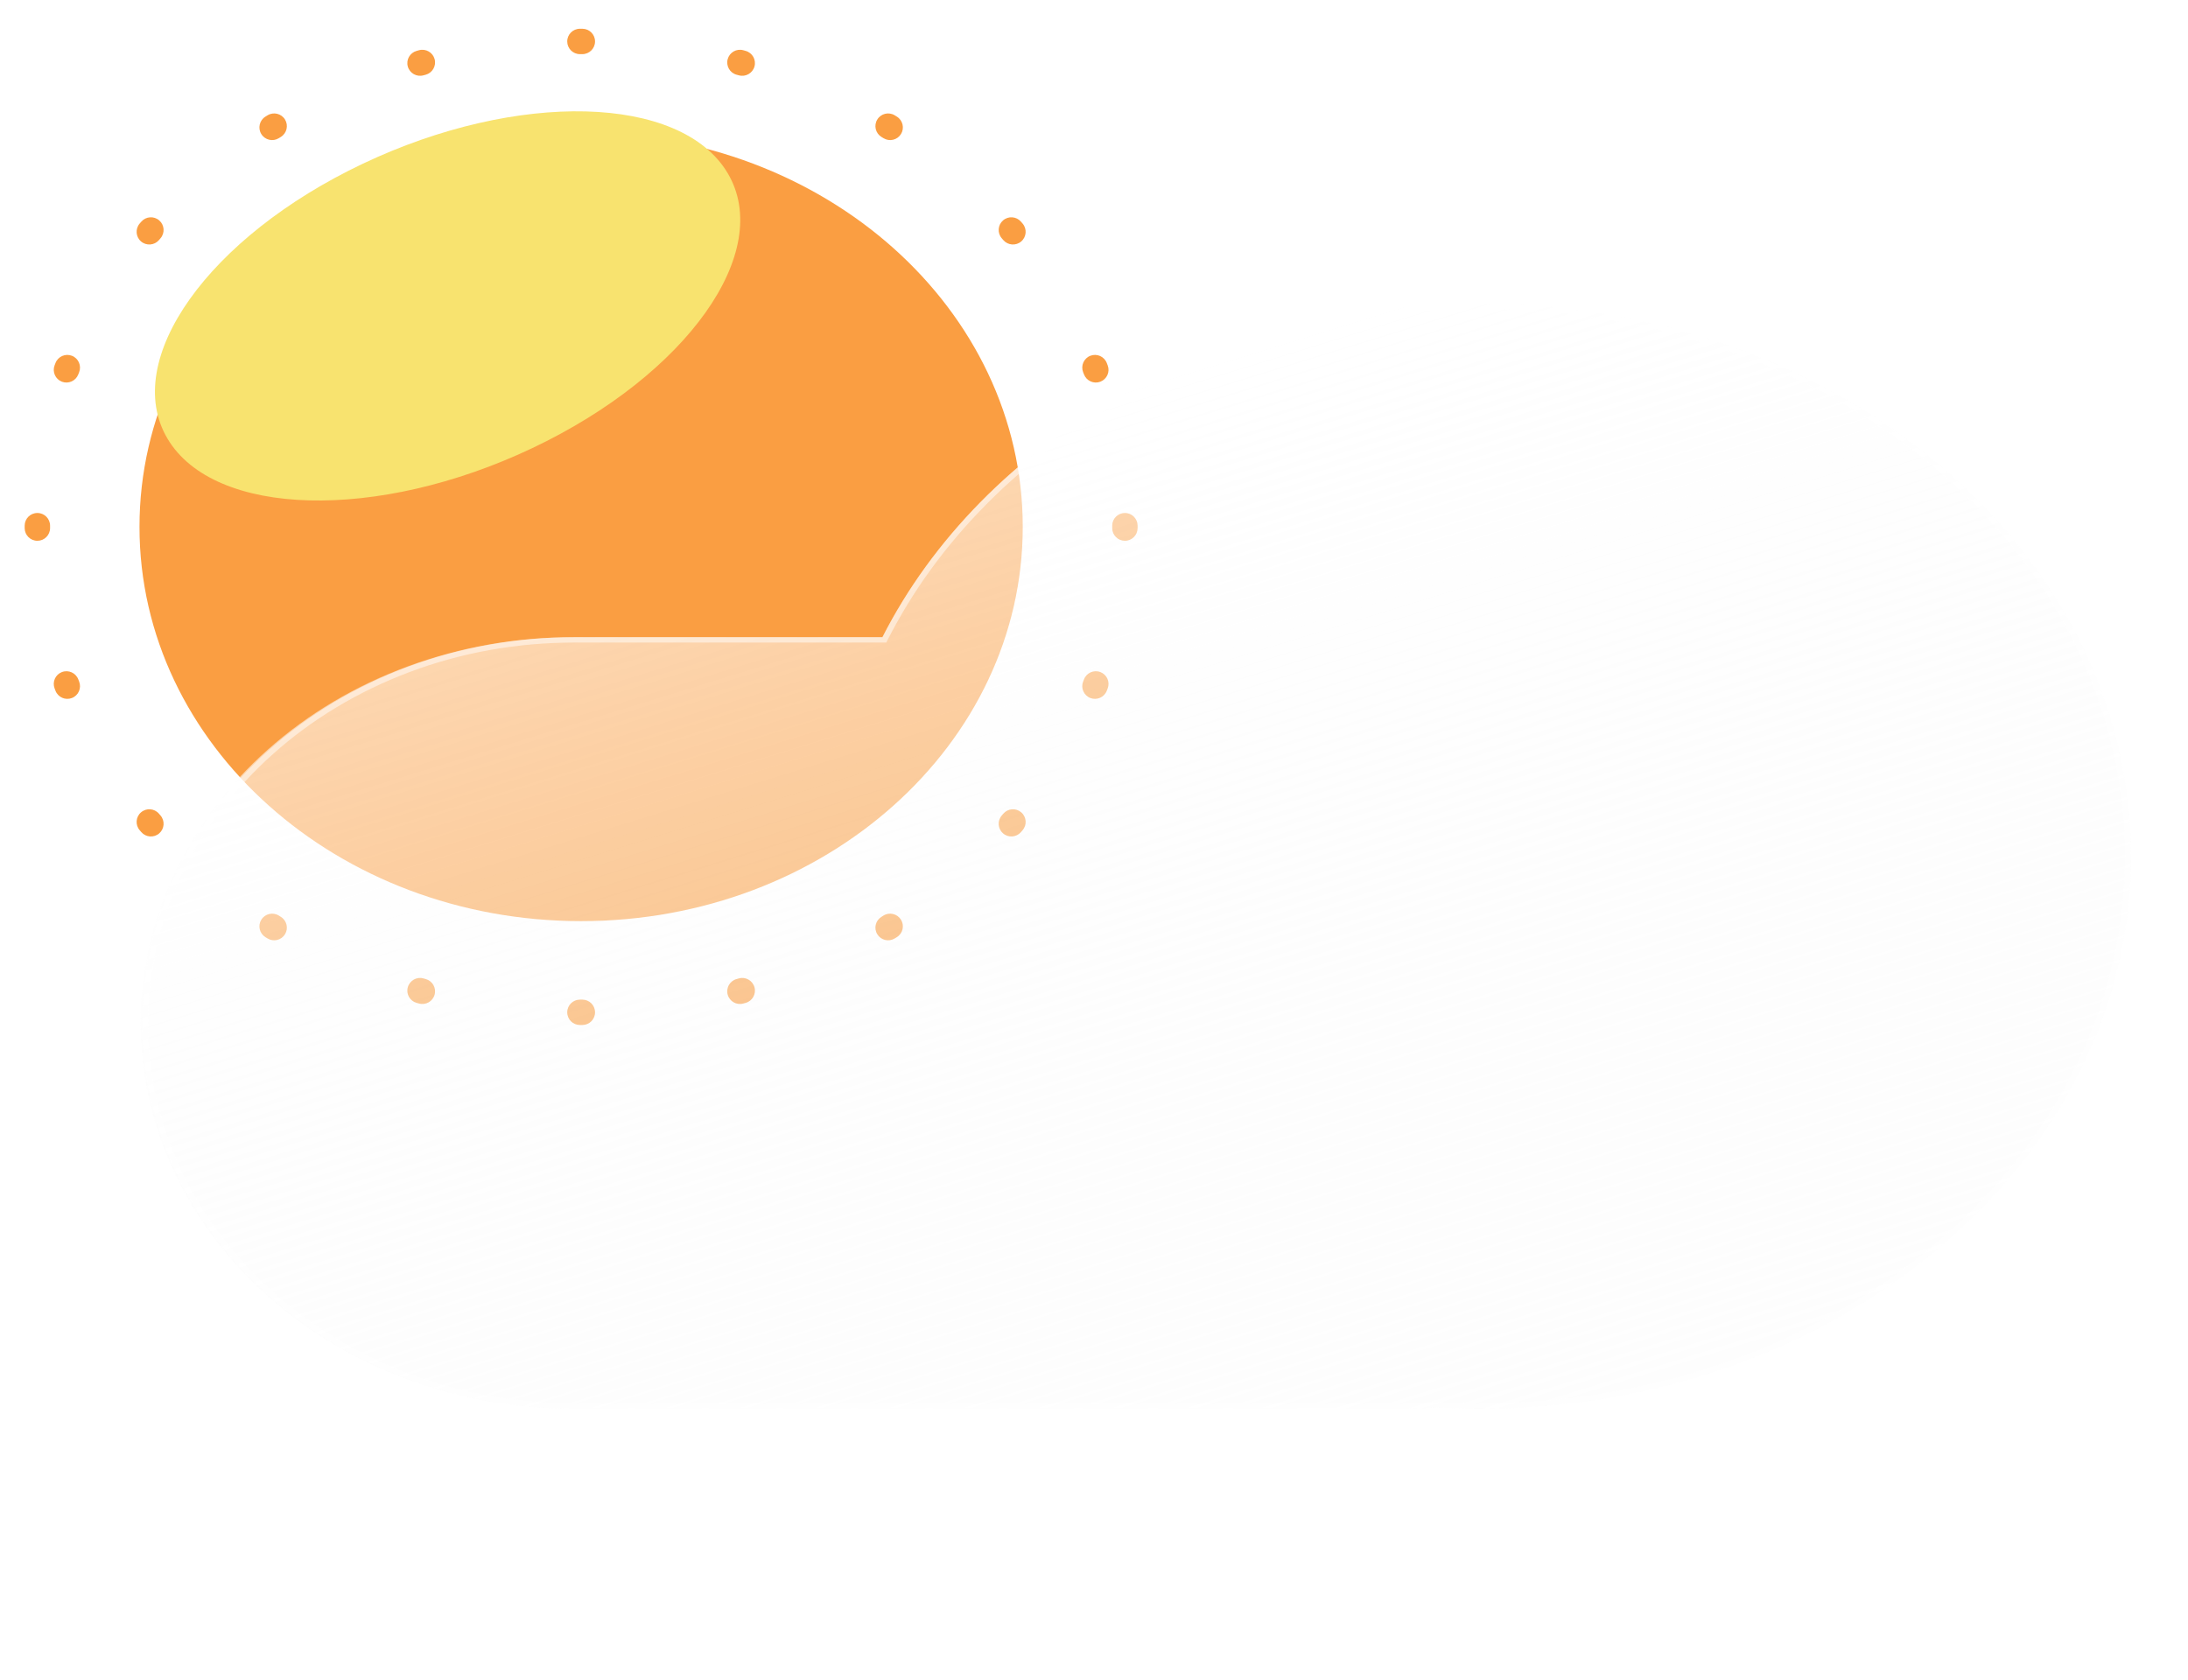<svg width="69" height="53" viewBox="0 0 69 53" fill="none" xmlns="http://www.w3.org/2000/svg">
<g filter="url(#filter0_f_19_965)">
<path fill-rule="evenodd" clip-rule="evenodd" d="M43.3 35.95C42.371 35.422 41.228 34.949 40.176 34.965C39.144 34.981 38.397 35.42 37.483 35.962C36.585 36.494 35.537 37.115 34.063 37.131L34.046 37.131L34.029 37.13C32.406 37.063 31.495 36.438 30.715 35.899C29.974 35.386 29.386 34.979 28.281 34.965C27.236 35.019 26.623 35.426 25.867 35.929L25.836 35.95C25.04 36.478 24.116 37.076 22.566 37.13C21.288 37.174 19.913 36.551 18.929 35.992C18.422 35.704 17.987 35.414 17.68 35.196C17.526 35.087 17.402 34.996 17.317 34.931C17.274 34.898 17.241 34.872 17.217 34.854L17.19 34.833L17.183 34.827L17.18 34.825L17.179 34.824C17.179 34.824 17.179 34.824 17.579 34.327L17.179 34.824C16.904 34.602 16.86 34.199 17.081 33.923M17.982 33.825C17.982 33.825 17.982 33.825 17.982 33.825L17.987 33.829L18.007 33.845C18.026 33.86 18.054 33.882 18.092 33.911C18.167 33.968 18.279 34.051 18.419 34.151C18.702 34.35 19.1 34.616 19.562 34.878C20.515 35.42 21.622 35.881 22.521 35.85C23.7 35.809 24.374 35.383 25.127 34.883C25.151 34.867 25.174 34.851 25.199 34.835C25.955 34.331 26.826 33.751 28.239 33.685L28.257 33.684L28.275 33.684C29.785 33.698 30.651 34.296 31.412 34.823L31.444 34.845C32.175 35.351 32.831 35.795 34.066 35.85C35.153 35.834 35.932 35.392 36.83 34.86C36.853 34.846 36.877 34.832 36.901 34.818C37.77 34.302 38.776 33.705 40.157 33.684C41.555 33.663 42.943 34.273 43.933 34.837C44.438 35.124 44.861 35.412 45.159 35.629C45.308 35.737 45.426 35.828 45.509 35.893C45.55 35.925 45.582 35.951 45.604 35.969L45.63 35.991L45.638 35.997L45.64 35.999L45.641 36C45.641 36 45.642 36.001 45.229 36.49L45.641 36C45.912 36.228 45.947 36.633 45.719 36.903C45.491 37.173 45.087 37.208 44.816 36.98C44.816 36.98 44.816 36.98 44.816 36.98L44.812 36.977L44.794 36.961C44.777 36.947 44.75 36.926 44.715 36.898C44.645 36.843 44.54 36.762 44.406 36.665C44.137 36.469 43.754 36.209 43.3 35.95" fill="white"/>
<path fill-rule="evenodd" clip-rule="evenodd" d="M53.342 43.564C52.414 43.035 51.27 42.563 50.218 42.579C49.187 42.594 48.44 43.034 47.525 43.576C46.628 44.108 45.58 44.729 44.105 44.744L44.089 44.745L44.072 44.744C42.449 44.677 41.538 44.052 40.758 43.512C40.017 43 39.429 42.593 38.324 42.579C37.279 42.632 36.666 43.04 35.91 43.542L35.879 43.563C35.083 44.092 34.159 44.69 32.608 44.744C31.33 44.787 29.956 44.165 28.971 43.606C28.464 43.317 28.03 43.028 27.722 42.81C27.568 42.701 27.445 42.609 27.36 42.544C27.317 42.512 27.283 42.486 27.26 42.468L27.233 42.446L27.225 42.44L27.223 42.438L27.222 42.438C27.222 42.438 27.222 42.438 27.622 41.94L27.222 42.438C26.946 42.216 26.902 41.813 27.124 41.537M28.024 41.439C28.024 41.439 28.024 41.439 28.024 41.439L28.029 41.443L28.05 41.459C28.068 41.474 28.097 41.496 28.134 41.524C28.21 41.582 28.321 41.664 28.462 41.764C28.745 41.964 29.143 42.23 29.605 42.492C30.557 43.034 31.665 43.494 32.564 43.464C33.742 43.423 34.416 42.997 35.169 42.496C35.193 42.481 35.217 42.465 35.241 42.449C35.998 41.945 36.869 41.365 38.282 41.298L38.3 41.298L38.318 41.298C39.828 41.311 40.693 41.91 41.455 42.437L41.487 42.459C42.218 42.965 42.874 43.409 44.108 43.463C45.196 43.447 45.974 43.006 46.872 42.474C46.896 42.46 46.92 42.446 46.944 42.431C47.813 41.916 48.819 41.319 50.199 41.298C51.598 41.277 52.986 41.887 53.976 42.451C54.481 42.738 54.904 43.026 55.202 43.242C55.351 43.351 55.469 43.442 55.551 43.507C55.593 43.539 55.625 43.565 55.647 43.583L55.673 43.605L55.681 43.611L55.683 43.613L55.684 43.614C55.684 43.614 55.684 43.614 55.272 44.104L55.684 43.614C55.954 43.842 55.989 44.246 55.761 44.517C55.533 44.787 55.13 44.822 54.859 44.594C54.859 44.594 54.859 44.594 54.859 44.594L54.855 44.59L54.837 44.575C54.819 44.561 54.793 44.54 54.758 44.512C54.688 44.457 54.583 44.376 54.449 44.278C54.18 44.083 53.797 43.822 53.342 43.564" fill="white"/>
<path fill-rule="evenodd" clip-rule="evenodd" d="M37.426 51.178C36.497 50.649 35.354 50.177 34.302 50.193C33.27 50.208 32.524 50.647 31.609 51.19C30.712 51.721 29.663 52.343 28.189 52.358L28.172 52.358L28.156 52.358C26.532 52.291 25.621 51.665 24.841 51.126C24.101 50.614 23.512 50.207 22.408 50.193C21.362 50.246 20.75 50.653 19.993 51.156L19.962 51.177C19.167 51.706 18.242 52.304 16.692 52.358C15.414 52.401 14.039 51.779 13.055 51.219C12.548 50.931 12.114 50.641 11.806 50.424C11.652 50.315 11.529 50.223 11.443 50.158C11.4 50.126 11.367 50.1 11.344 50.082L11.316 50.06L11.309 50.054L11.306 50.052L11.306 50.051C11.305 50.051 11.305 50.051 11.705 49.554L11.306 50.051C11.03 49.83 10.986 49.426 11.207 49.151M12.108 49.053C12.108 49.053 12.108 49.053 12.108 49.053L12.113 49.057L12.133 49.073C12.152 49.087 12.18 49.11 12.218 49.138C12.293 49.195 12.405 49.278 12.546 49.378C12.828 49.578 13.226 49.843 13.688 50.106C14.641 50.648 15.748 51.108 16.648 51.078C17.826 51.036 18.5 50.611 19.253 50.11C19.277 50.094 19.301 50.078 19.325 50.062C20.081 49.559 20.952 48.978 22.366 48.912L22.383 48.911L22.401 48.912C23.912 48.925 24.777 49.524 25.539 50.051L25.57 50.072C26.301 50.578 26.957 51.022 28.192 51.077C29.279 51.061 30.058 50.62 30.956 50.088C30.98 50.074 31.003 50.059 31.027 50.045C31.896 49.53 32.902 48.932 34.283 48.912C35.681 48.891 37.069 49.501 38.059 50.064C38.564 50.352 38.988 50.64 39.285 50.856C39.434 50.964 39.553 51.055 39.635 51.12C39.676 51.153 39.708 51.179 39.73 51.197L39.757 51.218L39.764 51.225L39.767 51.227L39.767 51.227C39.768 51.227 39.768 51.228 39.355 51.718L39.767 51.227C40.038 51.455 40.073 51.86 39.845 52.13C39.617 52.401 39.213 52.435 38.943 52.208C38.943 52.208 38.943 52.208 38.943 52.208L38.938 52.204L38.92 52.189C38.903 52.175 38.877 52.154 38.841 52.126C38.771 52.07 38.666 51.99 38.532 51.892C38.263 51.697 37.88 51.436 37.426 51.178" fill="white"/>
</g>
<g filter="url(#filter1_f_19_965)">
<path d="M18.326 29.055C26.018 29.055 32.253 23.487 32.253 16.619C32.253 9.751 26.018 4.184 18.326 4.184C10.635 4.184 4.399 9.751 4.399 16.619C4.399 23.487 10.635 29.055 18.326 29.055Z" fill="#FA9E42"/>
</g>
<g filter="url(#filter2_f_19_965)">
<path fill-rule="evenodd" clip-rule="evenodd" d="M18.288 0.907L18.327 0.907L18.366 0.907C18.587 0.907 18.766 1.087 18.765 1.308C18.765 1.529 18.585 1.708 18.364 1.708L18.327 1.708L18.289 1.708C18.068 1.708 17.888 1.529 17.888 1.308C17.887 1.087 18.066 0.907 18.288 0.907ZM22.948 1.865C23.006 1.652 23.226 1.526 23.439 1.584L23.514 1.605C23.727 1.664 23.852 1.884 23.793 2.097C23.734 2.31 23.513 2.435 23.3 2.376L23.229 2.357C23.015 2.299 22.89 2.079 22.948 1.865ZM13.706 1.865C13.764 2.079 13.638 2.299 13.425 2.357L13.353 2.376C13.14 2.435 12.919 2.31 12.86 2.097C12.801 1.884 12.926 1.664 13.139 1.605L13.214 1.584C13.428 1.526 13.648 1.652 13.706 1.865ZM8.988 3.77C9.103 3.958 9.044 4.205 8.855 4.32L8.792 4.359C8.603 4.475 8.357 4.417 8.241 4.229C8.124 4.041 8.183 3.794 8.371 3.678L8.437 3.637C8.626 3.522 8.872 3.581 8.988 3.77ZM27.666 3.77C27.781 3.581 28.027 3.522 28.216 3.637L28.282 3.678C28.471 3.794 28.529 4.041 28.413 4.229C28.296 4.417 28.05 4.475 27.862 4.359L27.798 4.32C27.61 4.205 27.55 3.958 27.666 3.77ZM5.021 6.952C5.188 7.097 5.206 7.349 5.061 7.517L5.013 7.573C4.869 7.74 4.616 7.76 4.448 7.616C4.28 7.472 4.261 7.219 4.405 7.051L4.456 6.992C4.601 6.825 4.854 6.807 5.021 6.952ZM31.632 6.952C31.799 6.807 32.052 6.825 32.197 6.992L32.248 7.051C32.392 7.219 32.373 7.472 32.205 7.616C32.037 7.76 31.785 7.74 31.64 7.573L31.592 7.517C31.447 7.349 31.465 7.097 31.632 6.952ZM2.268 11.222C2.474 11.302 2.576 11.534 2.496 11.74L2.469 11.809C2.39 12.015 2.159 12.119 1.952 12.04C1.746 11.961 1.643 11.729 1.722 11.523L1.75 11.45C1.83 11.244 2.062 11.142 2.268 11.222ZM34.385 11.222C34.591 11.142 34.823 11.244 34.903 11.45L34.931 11.523C35.011 11.729 34.907 11.961 34.701 12.04C34.494 12.119 34.263 12.015 34.184 11.809L34.157 11.74C34.077 11.534 34.179 11.302 34.385 11.222ZM1.18 16.181C1.401 16.181 1.579 16.361 1.579 16.582L1.579 16.619L1.579 16.657C1.579 16.878 1.401 17.057 1.18 17.058C0.958 17.058 0.779 16.88 0.778 16.659L0.778 16.619L0.778 16.58C0.779 16.359 0.958 16.18 1.18 16.181ZM35.474 16.181C35.695 16.18 35.874 16.359 35.875 16.58L35.875 16.619L35.875 16.659C35.874 16.88 35.695 17.058 35.474 17.058C35.252 17.057 35.074 16.878 35.074 16.657L35.075 16.619L35.074 16.582C35.074 16.361 35.252 16.181 35.474 16.181ZM1.952 21.199C2.159 21.12 2.39 21.223 2.469 21.43L2.496 21.499C2.576 21.705 2.474 21.937 2.268 22.017C2.062 22.097 1.83 21.995 1.75 21.789L1.722 21.716C1.643 21.509 1.746 21.278 1.952 21.199ZM34.701 21.199C34.907 21.278 35.011 21.509 34.931 21.716L34.903 21.789C34.823 21.995 34.591 22.097 34.385 22.017C34.179 21.937 34.077 21.705 34.157 21.499L34.184 21.43C34.263 21.223 34.494 21.12 34.701 21.199ZM4.448 25.623C4.616 25.479 4.869 25.498 5.013 25.666L5.061 25.722C5.206 25.889 5.188 26.142 5.021 26.287C4.854 26.432 4.601 26.414 4.456 26.247L4.405 26.187C4.261 26.02 4.28 25.767 4.448 25.623ZM32.205 25.623C32.373 25.767 32.392 26.02 32.248 26.187L32.197 26.247C32.052 26.414 31.799 26.432 31.632 26.287C31.465 26.142 31.447 25.889 31.592 25.722L31.64 25.666C31.785 25.498 32.037 25.479 32.205 25.623ZM8.241 29.01C8.357 28.822 8.603 28.763 8.792 28.879L8.855 28.919C9.044 29.034 9.103 29.28 8.988 29.469C8.872 29.657 8.626 29.717 8.437 29.601L8.371 29.561C8.183 29.444 8.124 29.198 8.241 29.01ZM28.413 29.01C28.529 29.198 28.471 29.444 28.282 29.561L28.216 29.601C28.027 29.717 27.781 29.657 27.666 29.469C27.55 29.28 27.61 29.034 27.798 28.919L27.862 28.879C28.05 28.763 28.296 28.822 28.413 29.01ZM12.86 31.142C12.919 30.928 13.14 30.803 13.353 30.862L13.425 30.882C13.638 30.94 13.764 31.16 13.706 31.373C13.648 31.587 13.428 31.713 13.214 31.654L13.139 31.634C12.926 31.575 12.801 31.355 12.86 31.142ZM23.793 31.142C23.852 31.355 23.727 31.575 23.514 31.634L23.439 31.654C23.226 31.713 23.006 31.587 22.948 31.373C22.89 31.16 23.015 30.94 23.229 30.882L23.3 30.862C23.513 30.803 23.734 30.928 23.793 31.142ZM17.888 31.93C17.888 31.709 18.068 31.531 18.289 31.531L18.327 31.531L18.364 31.531C18.585 31.531 18.765 31.709 18.765 31.93C18.766 32.152 18.587 32.331 18.366 32.332L18.327 32.332L18.288 32.332C18.066 32.331 17.887 32.152 17.888 31.93Z" fill="#FA9E42"/>
</g>
<g filter="url(#filter3_f_19_965)">
<path d="M16.784 14.136C21.662 11.823 24.421 7.939 22.947 5.46C21.473 2.982 16.324 2.849 11.446 5.162C6.568 7.476 3.809 11.36 5.283 13.838C6.757 16.316 11.906 16.45 16.784 14.136Z" fill="#F8E36F"/>
</g>
<g filter="url(#filter4_df_19_965)">
<g filter="url(#filter5_d_19_965)">
<path d="M43.678 44.074C43.312 44.1 42.942 44.113 42.568 44.113H16.51C14.716 44.119 12.939 43.809 11.28 43.2C9.62 42.591 8.112 41.696 6.842 40.566C5.571 39.435 4.563 38.092 3.875 36.613C3.187 35.134 2.833 33.548 2.833 31.946C2.833 30.345 3.187 28.759 3.875 27.279C4.563 25.8 5.571 24.457 6.842 23.327C8.112 22.196 9.62 21.301 11.28 20.692C12.939 20.083 14.716 19.773 16.51 19.779H26.225C29.375 13.591 36.63 9.259 45.076 9.259C56.412 9.259 65.602 17.062 65.602 26.686C65.602 36.311 56.412 44.113 45.076 44.113C44.606 44.113 44.14 44.1 43.678 44.074Z" fill="url(#paint0_linear_19_965)"/>
<path d="M45.076 43.944C46.457 43.944 47.837 43.826 49.177 43.593C50.483 43.366 51.768 43.028 52.995 42.587C54.201 42.154 55.363 41.618 56.45 40.995C57.527 40.377 58.54 39.668 59.46 38.886C60.38 38.105 61.215 37.246 61.943 36.332C62.677 35.409 63.307 34.423 63.816 33.401C64.335 32.36 64.733 31.27 65 30.163C65.274 29.026 65.413 27.857 65.413 26.686C65.413 25.516 65.274 24.346 65 23.21C64.733 22.102 64.335 21.013 63.816 19.972C63.307 18.949 62.677 17.963 61.943 17.041C61.215 16.127 60.38 15.267 59.46 14.486C58.54 13.705 57.527 12.996 56.45 12.378C55.363 11.754 54.201 11.219 52.995 10.786C51.768 10.345 50.483 10.007 49.177 9.78C47.837 9.547 46.457 9.429 45.076 9.429C41.027 9.429 37.116 10.436 33.767 12.341C32.152 13.259 30.701 14.368 29.455 15.636C28.2 16.912 27.172 18.329 26.398 19.849L26.348 19.948H26.226H16.51C14.696 19.948 12.936 20.265 11.28 20.891C10.484 21.192 9.716 21.564 8.998 21.997C8.286 22.426 7.617 22.919 7.009 23.462C6.401 24.005 5.849 24.603 5.368 25.238C4.883 25.88 4.466 26.565 4.129 27.276C3.429 28.755 3.073 30.326 3.073 31.946C3.073 33.566 3.429 35.137 4.129 36.616C4.466 37.327 4.883 38.013 5.368 38.654C5.849 39.289 6.401 39.887 7.009 40.43C7.617 40.973 8.286 41.466 8.998 41.895C9.716 42.328 10.484 42.701 11.28 43.001C12.936 43.627 14.696 43.944 16.51 43.944H42.569C42.933 43.944 43.301 43.931 43.663 43.905L43.677 43.904L43.691 43.905C44.149 43.931 44.615 43.944 45.076 43.944ZM45.076 44.113C44.607 44.113 44.14 44.1 43.678 44.074C43.312 44.1 42.942 44.113 42.569 44.113H16.51C8.984 44.113 2.884 38.666 2.884 31.946C2.884 25.226 8.984 19.779 16.51 19.779H26.226C29.376 13.59 36.63 9.259 45.076 9.259C56.413 9.259 65.603 17.062 65.603 26.686C65.603 36.311 56.413 44.113 45.076 44.113Z" fill="white" fill-opacity="0.5"/>
</g>
</g>
<defs>
<filter id="filter0_f_19_965" x="10.746" y="33.364" width="45.486" height="19.317" filterUnits="userSpaceOnUse" color-interpolation-filters="sRGB">
<feFlood flood-opacity="0" result="BackgroundImageFix"/>
<feBlend mode="normal" in="SourceGraphic" in2="BackgroundImageFix" result="shape"/>
<feGaussianBlur stdDeviation="0.16" result="effect1_foregroundBlur_19_965"/>
</filter>
<filter id="filter1_f_19_965" x="4.079" y="3.863" width="28.494" height="25.512" filterUnits="userSpaceOnUse" color-interpolation-filters="sRGB">
<feFlood flood-opacity="0" result="BackgroundImageFix"/>
<feBlend mode="normal" in="SourceGraphic" in2="BackgroundImageFix" result="shape"/>
<feGaussianBlur stdDeviation="0.16" result="effect1_foregroundBlur_19_965"/>
</filter>
<filter id="filter2_f_19_965" x="0.618" y="0.747" width="35.417" height="31.745" filterUnits="userSpaceOnUse" color-interpolation-filters="sRGB">
<feFlood flood-opacity="0" result="BackgroundImageFix"/>
<feBlend mode="normal" in="SourceGraphic" in2="BackgroundImageFix" result="shape"/>
<feGaussianBlur stdDeviation="0.08" result="effect1_foregroundBlur_19_965"/>
</filter>
<filter id="filter3_f_19_965" x="3.285" y="1.91" width="21.66" height="15.479" filterUnits="userSpaceOnUse" color-interpolation-filters="sRGB">
<feFlood flood-opacity="0" result="BackgroundImageFix"/>
<feBlend mode="normal" in="SourceGraphic" in2="BackgroundImageFix" result="shape"/>
<feGaussianBlur stdDeviation="0.801" result="effect1_foregroundBlur_19_965"/>
</filter>
<filter id="filter4_df_19_965" x="1.231" y="7.018" width="67.574" height="39.658" filterUnits="userSpaceOnUse" color-interpolation-filters="sRGB">
<feFlood flood-opacity="0" result="BackgroundImageFix"/>
<feColorMatrix in="SourceAlpha" type="matrix" values="0 0 0 0 0 0 0 0 0 0 0 0 0 0 0 0 0 0 127 0" result="hardAlpha"/>
<feOffset dx="0.801" dy="0.16"/>
<feGaussianBlur stdDeviation="1.201"/>
<feColorMatrix type="matrix" values="0 0 0 0 0.259 0 0 0 0 0.627 0 0 0 0 0.941 0 0 0 0.596 0"/>
<feBlend mode="normal" in2="BackgroundImageFix" result="effect1_dropShadow_19_965"/>
<feBlend mode="normal" in="SourceGraphic" in2="effect1_dropShadow_19_965" result="shape"/>
<feGaussianBlur stdDeviation="0.16" result="effect2_foregroundBlur_19_965"/>
</filter>
<filter id="filter5_d_19_965" x="1.231" y="7.018" width="67.574" height="39.658" filterUnits="userSpaceOnUse" color-interpolation-filters="sRGB">
<feFlood flood-opacity="0" result="BackgroundImageFix"/>
<feColorMatrix in="SourceAlpha" type="matrix" values="0 0 0 0 0 0 0 0 0 0 0 0 0 0 0 0 0 0 127 0" result="hardAlpha"/>
<feOffset dx="0.801" dy="0.16"/>
<feGaussianBlur stdDeviation="1.201"/>
<feColorMatrix type="matrix" values="0 0 0 0 0.502 0 0 0 0 0.502 0 0 0 0 0.502 0 0 0 0.302 0"/>
<feBlend mode="normal" in2="BackgroundImageFix" result="effect1_dropShadow_19_965"/>
<feBlend mode="normal" in="SourceGraphic" in2="effect1_dropShadow_19_965" result="shape"/>
</filter>
<linearGradient id="paint0_linear_19_965" x1="28.254" y1="13.651" x2="38.452" y2="46.717" gradientUnits="userSpaceOnUse">
<stop stop-color="white" stop-opacity="0.596"/>
<stop offset="1" stop-color="#F7F7F7" stop-opacity="0.204"/>
</linearGradient>
</defs>
</svg>
